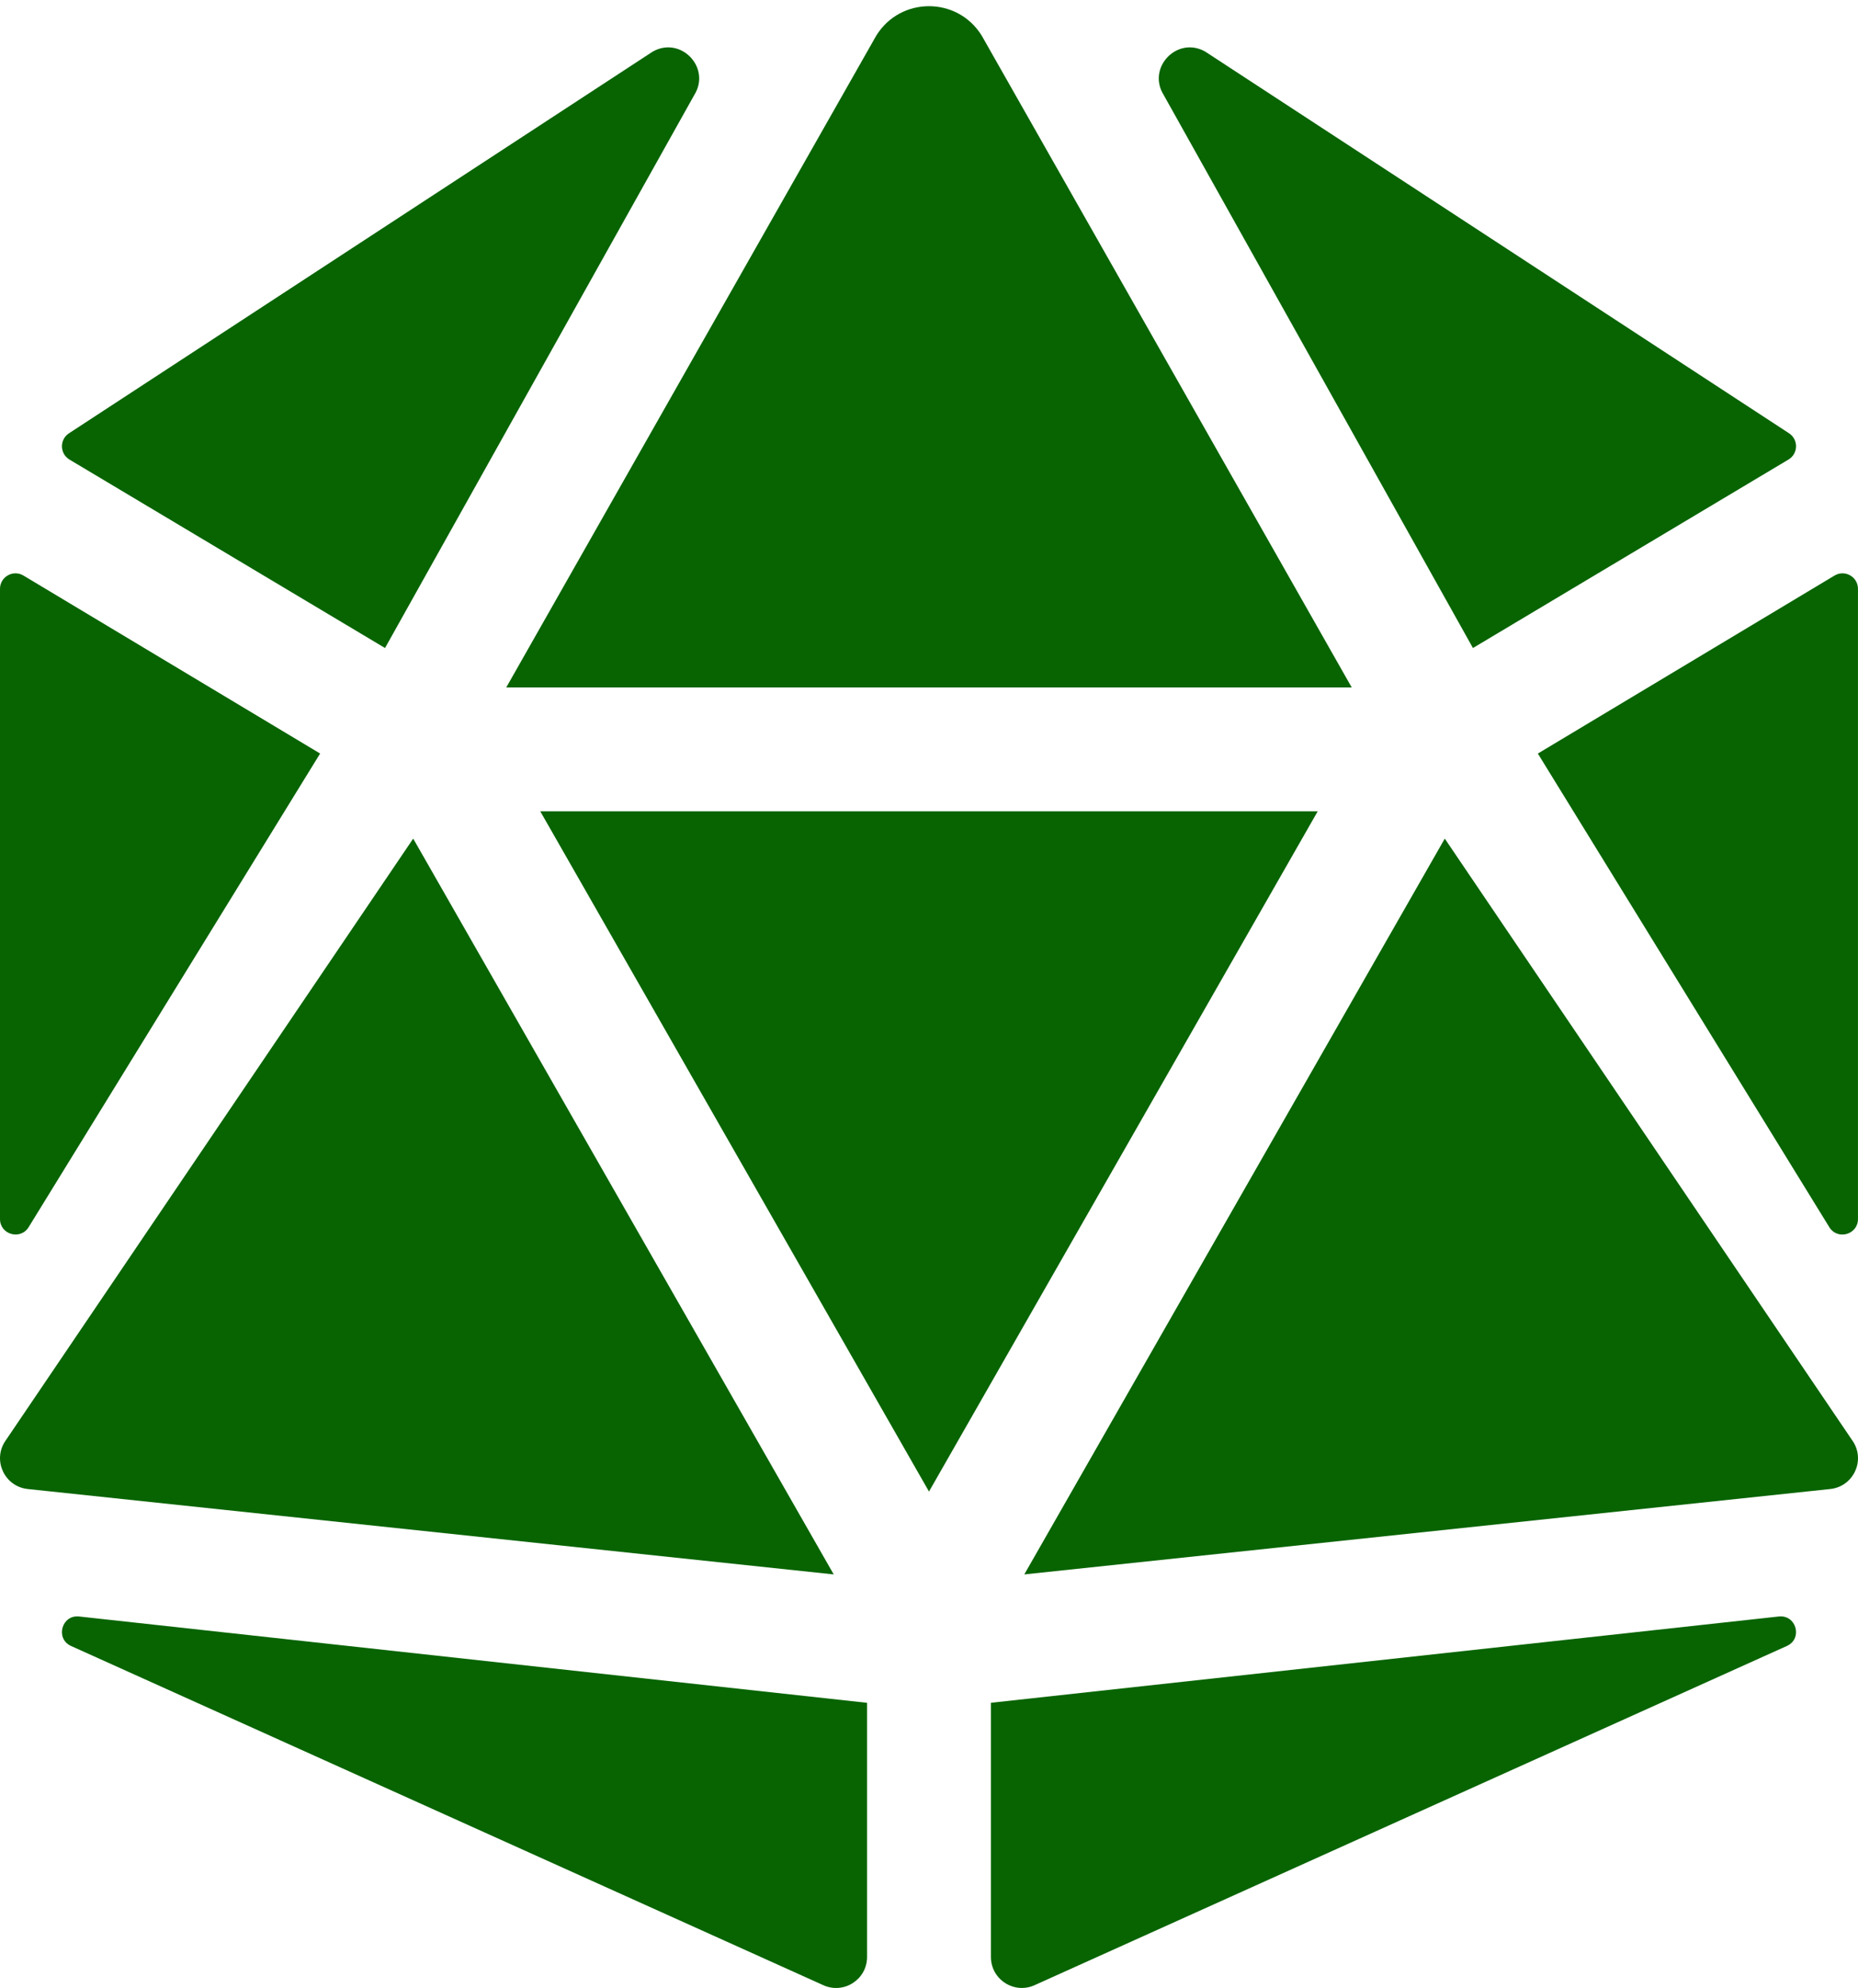 <svg width="200" height="214" viewBox="0 0 200 214" fill="none" xmlns="http://www.w3.org/2000/svg">
<path d="M44.478 90.273L0.5 155.226C-0.783 157.31 0.542 160.018 2.971 160.285L89.745 169.48L44.478 90.273ZM3.087 132.093L34.458 81.115L2.525 61.957C1.412 61.29 0 62.09 0 63.386V131.222C0 132.902 2.204 133.527 3.087 132.093ZM7.604 177.163L88.603 213.688C90.811 214.709 93.332 213.092 93.332 210.663V183.301L8.521 174.009C6.667 173.801 5.925 176.338 7.604 177.163ZM41.445 69.757L74.749 10.199C76.557 7.258 73.253 3.845 70.257 5.558L7.421 46.645C6.392 47.319 6.425 48.836 7.475 49.469L41.445 69.757ZM99.999 73.998H145.502L105.678 3.841C104.373 1.724 102.186 0.666 99.999 0.666C97.811 0.666 95.624 1.724 94.32 3.841L54.495 73.998H99.999ZM197.472 61.957L165.539 81.119L196.91 132.097C197.789 133.531 199.997 132.906 199.997 131.222V63.386C199.997 62.09 198.585 61.29 197.472 61.957ZM158.552 69.757L192.522 49.465C193.576 48.832 193.606 47.315 192.576 46.64L129.74 5.558C126.744 3.845 123.44 7.258 125.248 10.199L158.552 69.757ZM191.476 174.009L106.665 183.297V210.659C106.665 213.092 109.186 214.705 111.394 213.684L192.393 177.159C194.072 176.338 193.331 173.801 191.476 174.009ZM155.519 90.273L110.257 169.48L197.03 160.285C199.46 160.014 200.785 157.31 199.501 155.226L155.519 90.273ZM99.999 87.331H58.153L99.999 160.56L141.844 87.331H99.999Z" fill="#086400"/>
</svg>

